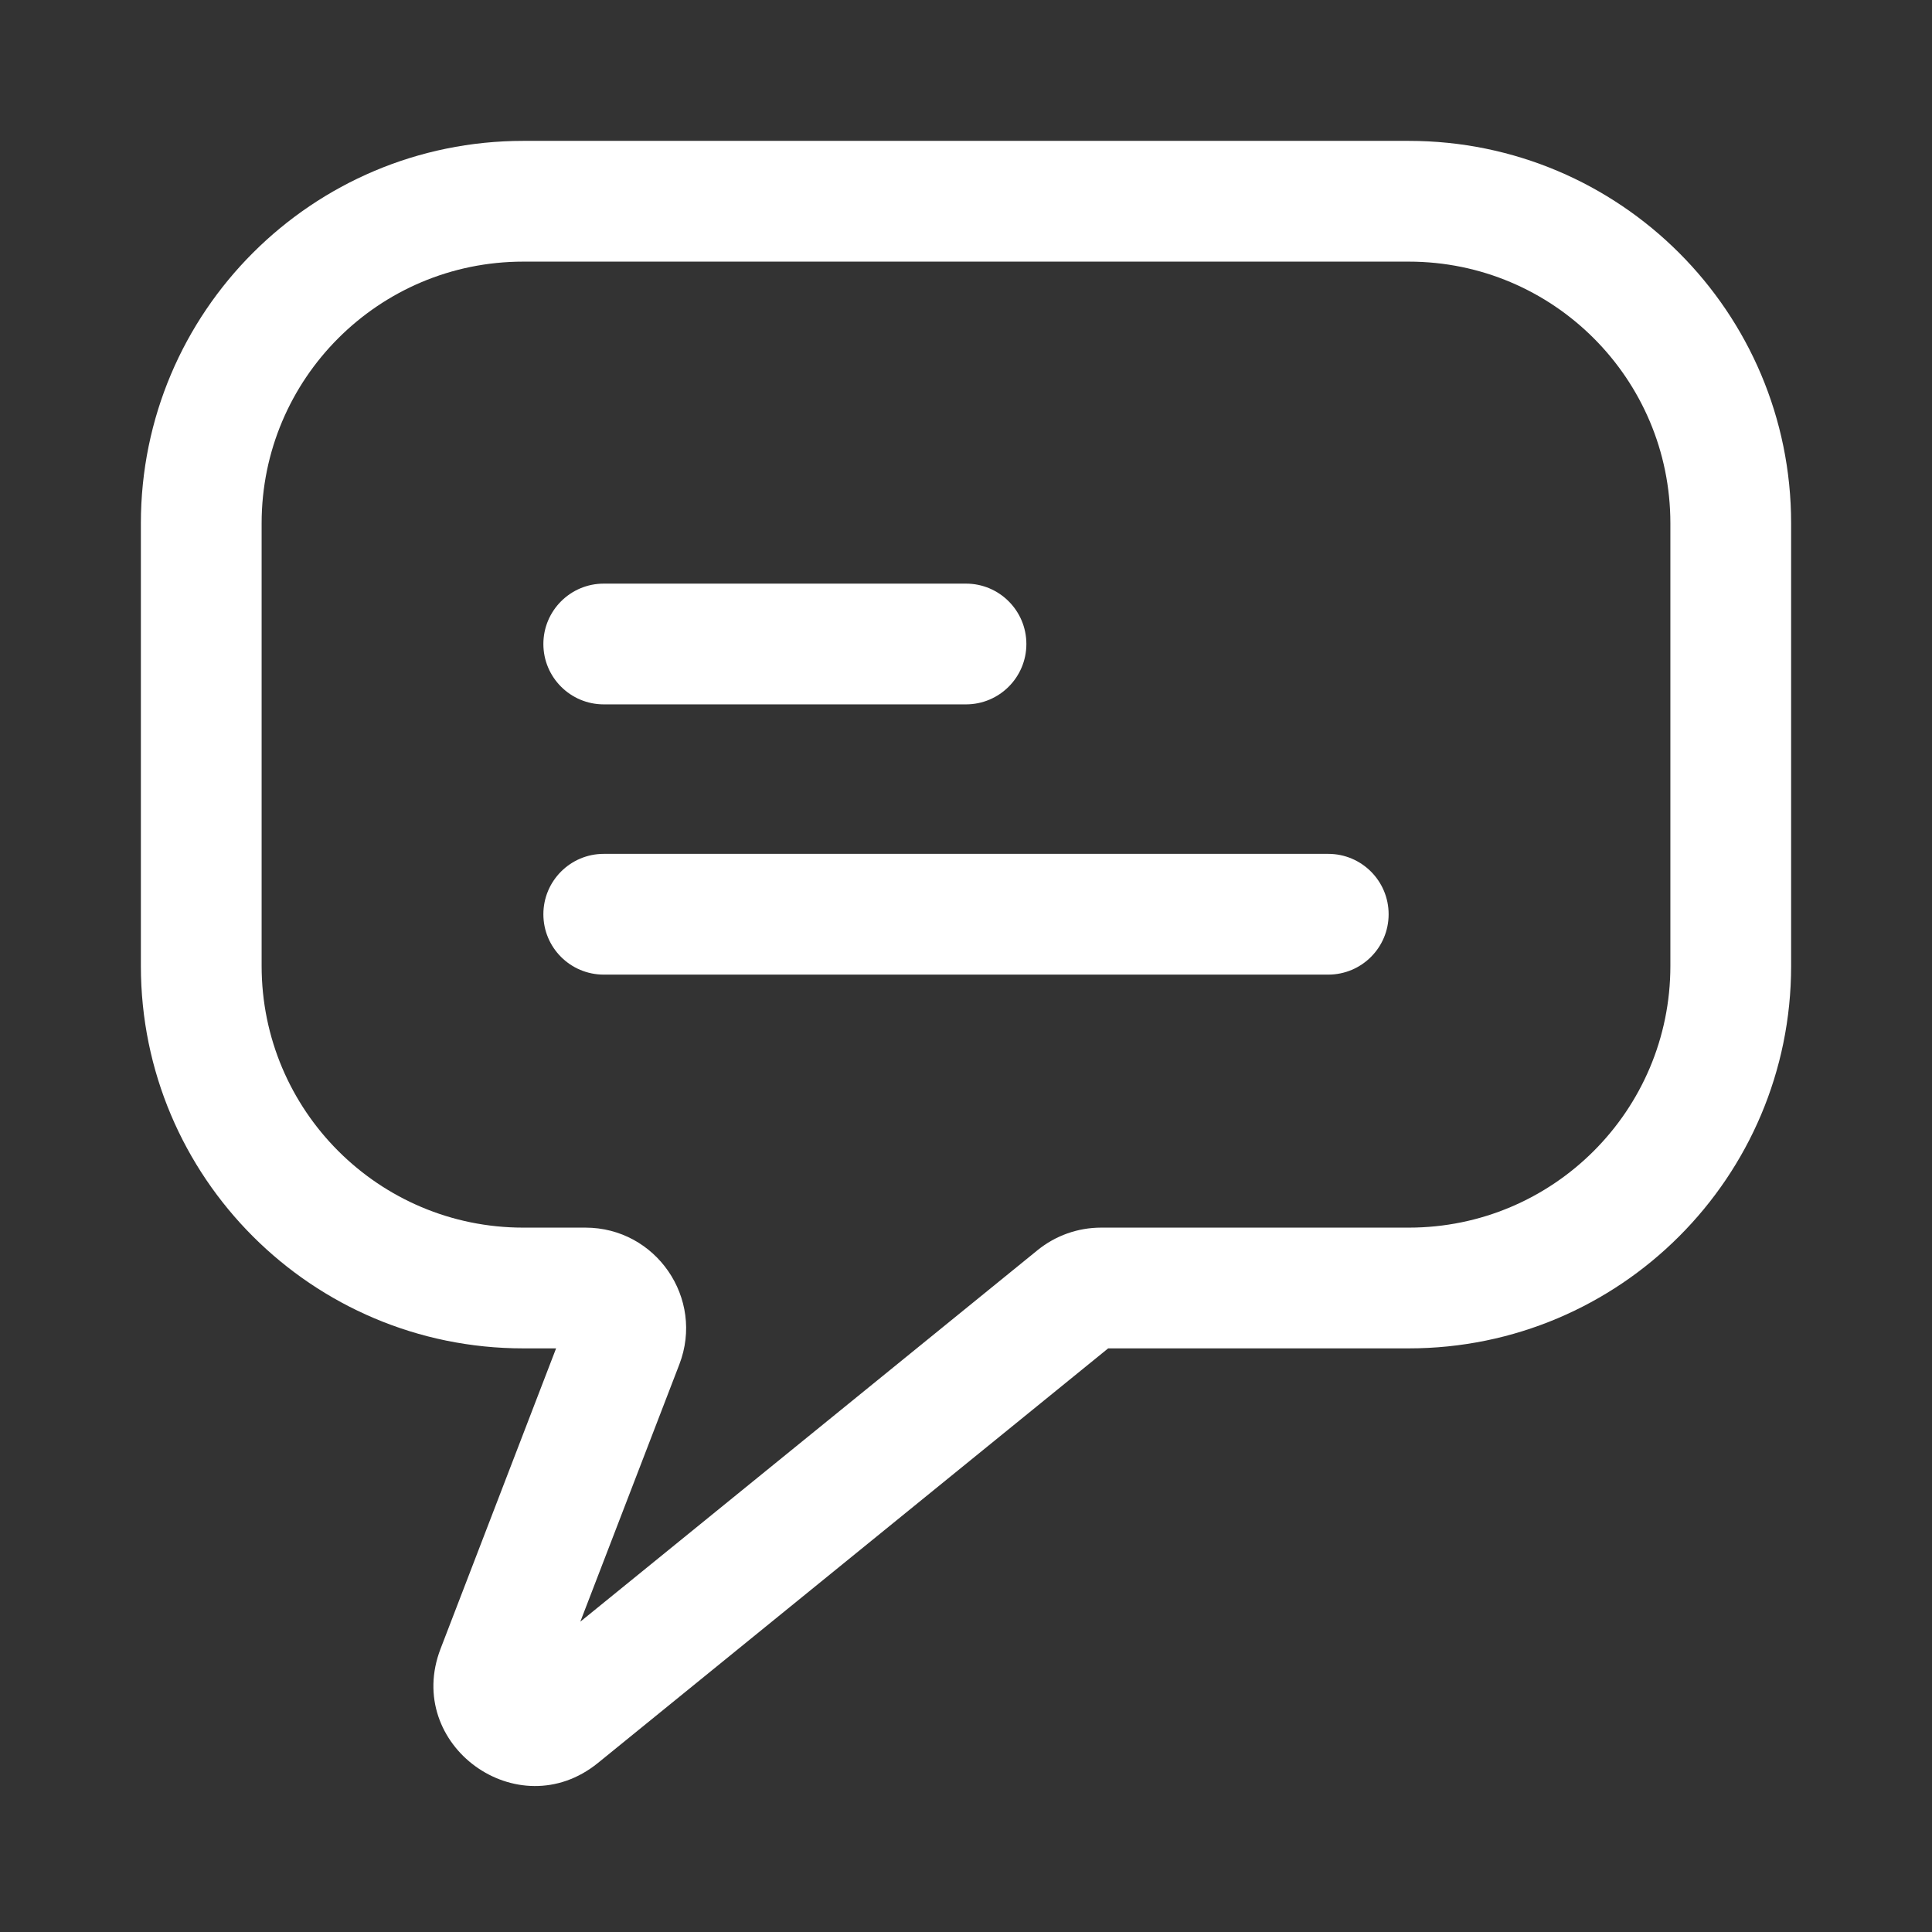 <svg width="24" height="24" viewBox="0 0 24 24" fill="none" xmlns="http://www.w3.org/2000/svg">
<rect x="0" y="0" width="24" height="24" fill="#333333" stroke="none"/>
<path fill-rule="evenodd" clip-rule="evenodd" d="M1.75 6.5C1.75 3.877 3.877 1.75 6.5 1.75H17.5C20.123 1.75 22.25 3.877 22.25 6.5V12C22.25 14.623 20.123 16.75 17.5 16.75H13.766L7.428 21.9C6.434 22.707 5.013 21.676 5.473 20.481L6.908 16.75H6.5C3.877 16.75 1.75 14.623 1.75 12V6.5ZM6.5 3.25C4.705 3.25 3.25 4.705 3.25 6.5V12C3.25 13.795 4.705 15.25 6.5 15.25H7.272C8.149 15.25 8.754 16.13 8.439 16.949L7.209 20.145L12.889 15.53C13.112 15.349 13.39 15.25 13.678 15.25H17.5C19.295 15.25 20.75 13.795 20.75 12V6.5C20.75 4.705 19.295 3.25 17.5 3.25H6.5Z" fill="white"/>
<path fill-rule="evenodd" clip-rule="evenodd" d="M6.75 11.357C6.75 10.943 7.086 10.607 7.5 10.607H16.5C16.914 10.607 17.25 10.943 17.25 11.357C17.25 11.772 16.914 12.107 16.5 12.107H7.5C7.086 12.107 6.75 11.772 6.75 11.357Z" fill="white"/>
<path fill-rule="evenodd" clip-rule="evenodd" d="M6.75 8C6.75 7.586 7.086 7.25 7.5 7.25H12C12.414 7.25 12.75 7.586 12.75 8C12.75 8.414 12.414 8.75 12 8.75H7.5C7.086 8.75 6.75 8.414 6.75 8Z" fill="white"/>
</svg>
